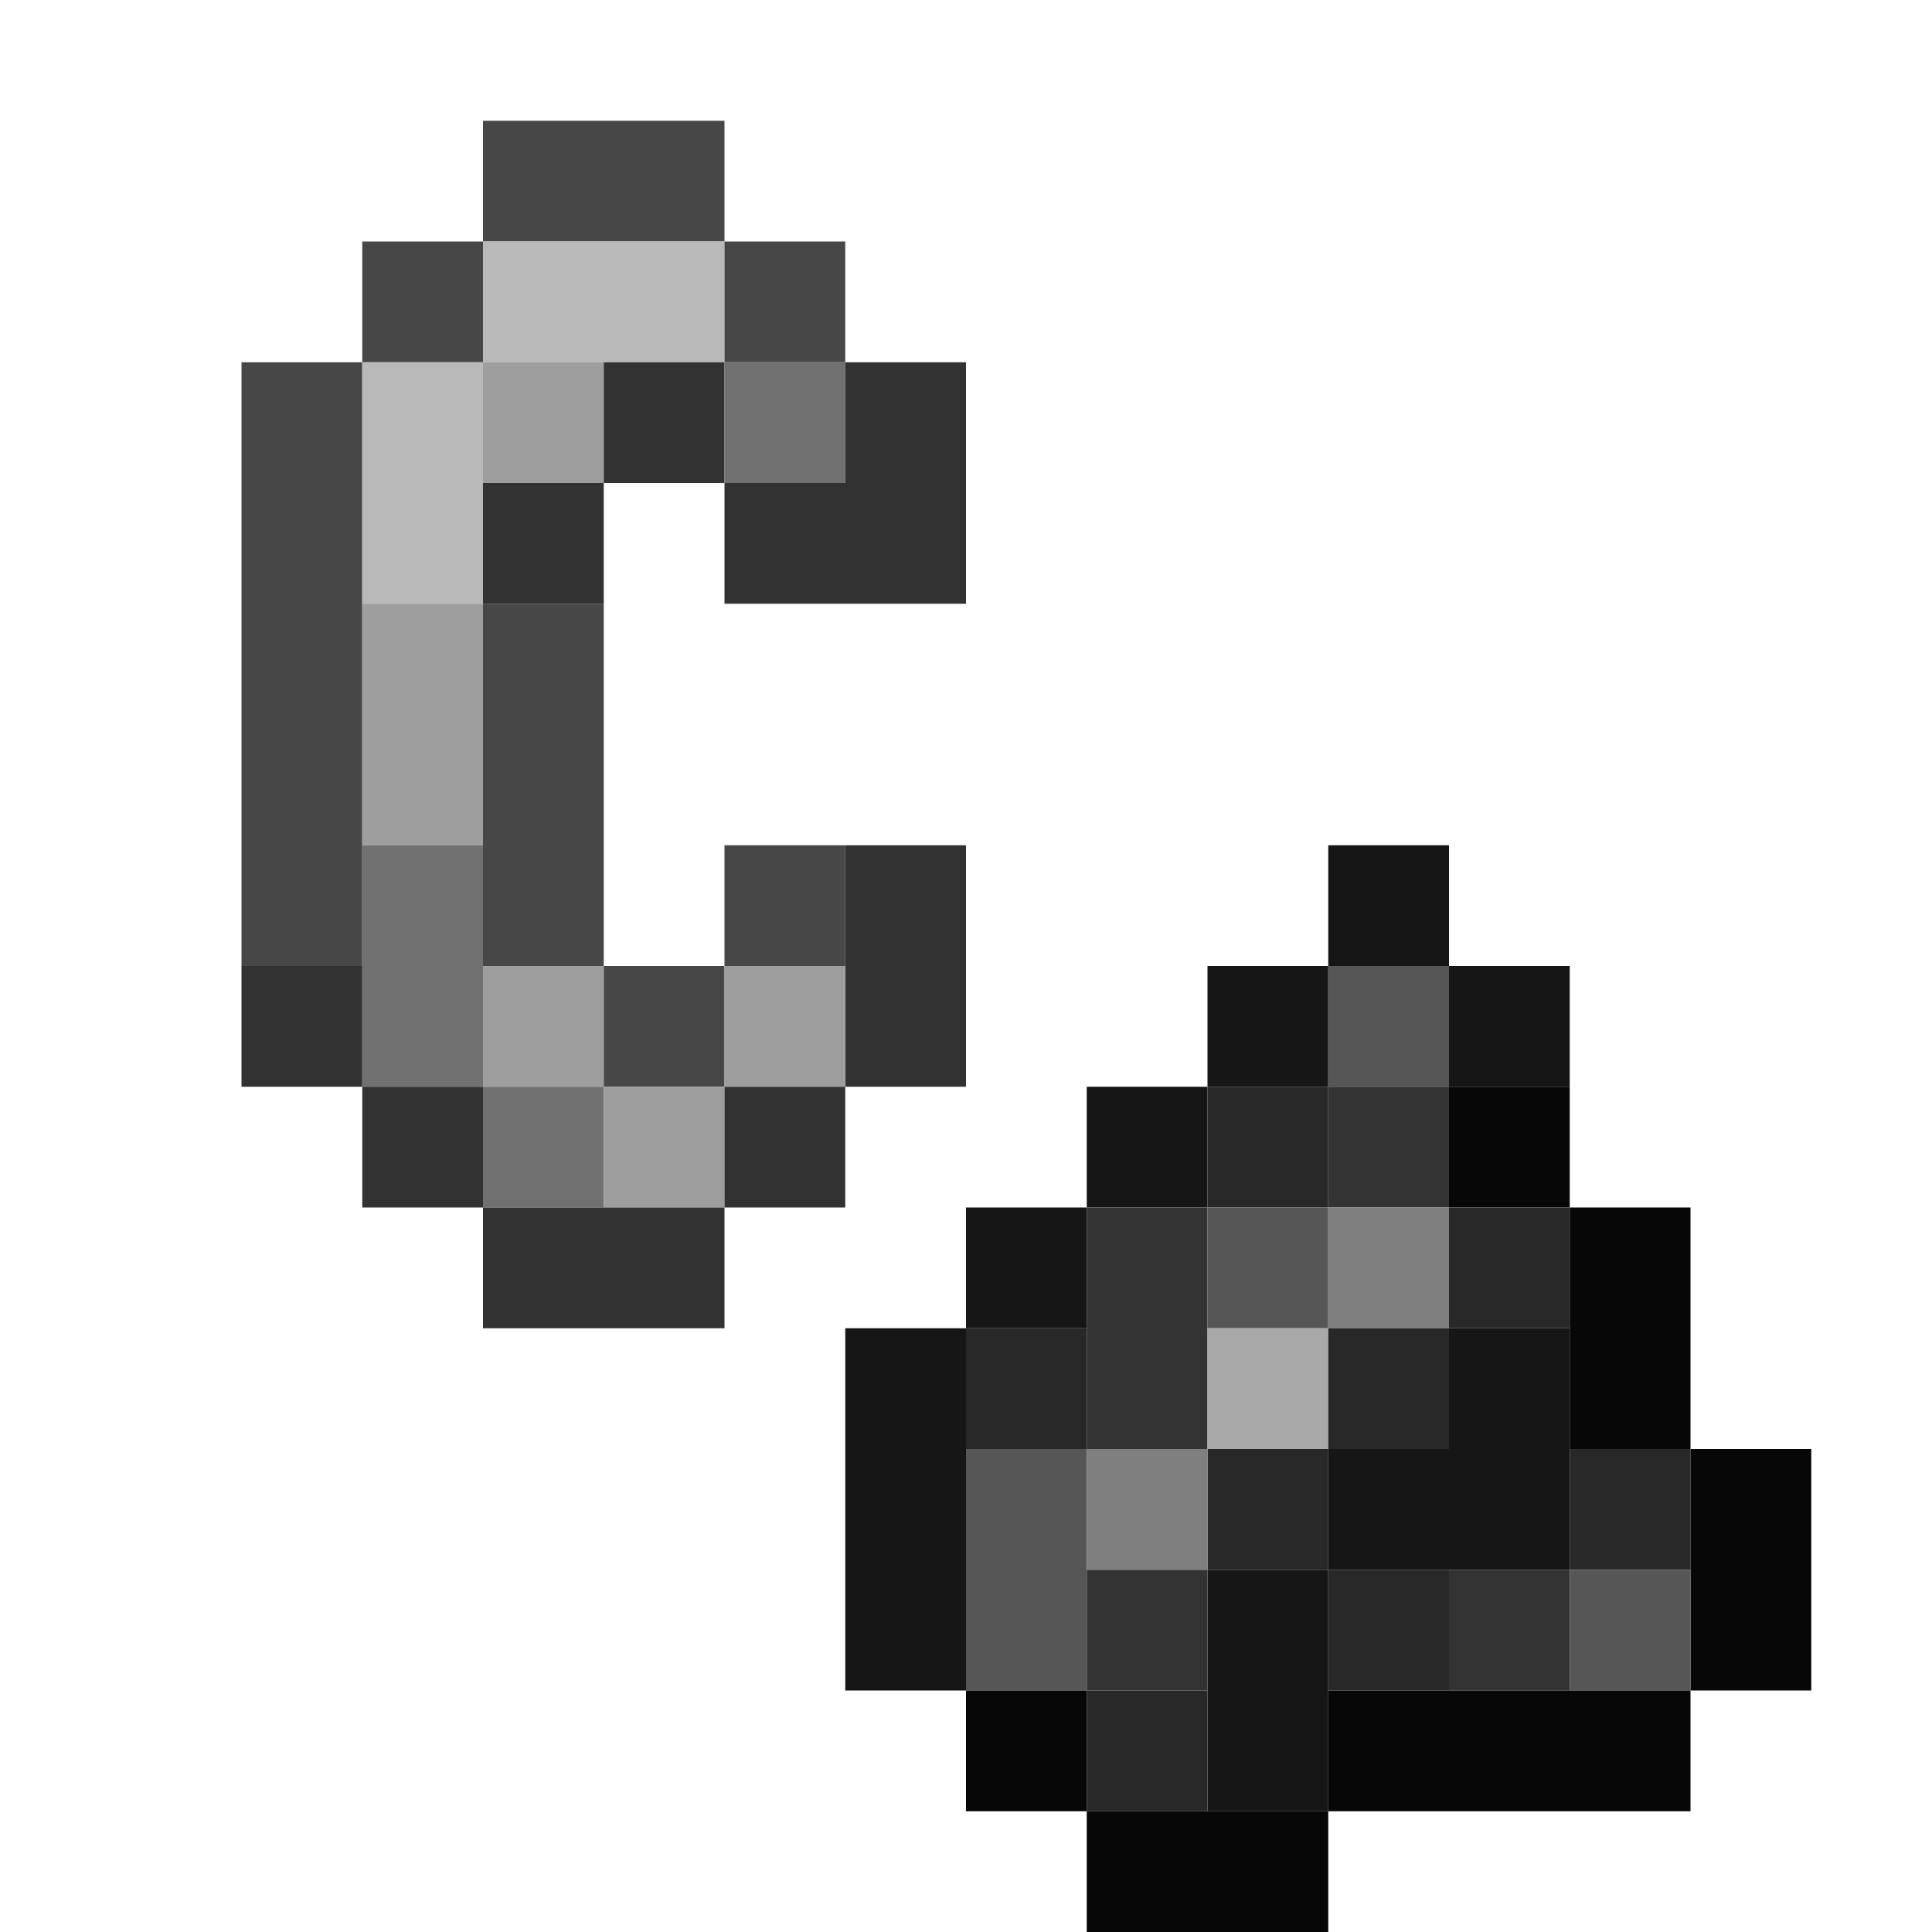 <?xml version='1.0' encoding='utf-8'?>
<svg width="16" height="16" viewBox="0 0 16 16" xmlns="http://www.w3.org/2000/svg"> <rect x="4" y="1" width="2" height="1" fill="rgb(71,71,71)" fill-opacity="1.000" /><rect x="3" y="2" width="1" height="1" fill="rgb(71,71,71)" fill-opacity="1.000" /><rect x="4" y="2" width="2" height="1" fill="rgb(185,185,185)" fill-opacity="1.000" /><rect x="6" y="2" width="1" height="1" fill="rgb(71,71,71)" fill-opacity="1.000" /><rect x="6" y="7" width="1" height="1" fill="rgb(71,71,71)" fill-opacity="1.000" /><rect x="2" y="3" width="1" height="5" fill="rgb(71,71,71)" fill-opacity="1.000" /><rect x="3" y="3" width="1" height="2" fill="rgb(185,185,185)" fill-opacity="1.000" /><rect x="4" y="3" width="1" height="1" fill="rgb(158,158,158)" fill-opacity="1.000" /><rect x="4" y="8" width="1" height="1" fill="rgb(158,158,158)" fill-opacity="1.000" /><rect x="5" y="3" width="1" height="1" fill="rgb(50,50,50)" fill-opacity="1.000" /><rect x="6" y="3" width="1" height="1" fill="rgb(113,113,113)" fill-opacity="1.000" /><rect x="7" y="3" width="1" height="1" fill="rgb(50,50,50)" fill-opacity="1.000" /><rect x="7" y="7" width="1" height="2" fill="rgb(50,50,50)" fill-opacity="1.000" /><rect x="4" y="4" width="1" height="1" fill="rgb(50,50,50)" fill-opacity="1.000" /><rect x="6" y="4" width="2" height="1" fill="rgb(50,50,50)" fill-opacity="1.000" /><rect x="3" y="5" width="1" height="2" fill="rgb(158,158,158)" fill-opacity="1.000" /><rect x="4" y="5" width="1" height="3" fill="rgb(71,71,71)" fill-opacity="1.000" /><rect x="3" y="7" width="1" height="2" fill="rgb(113,113,113)" fill-opacity="1.000" /><rect x="11" y="7" width="1" height="1" fill="rgb(22,22,22)" fill-opacity="1.000" /><rect x="2" y="8" width="1" height="1" fill="rgb(50,50,50)" fill-opacity="1.000" /><rect x="5" y="8" width="1" height="1" fill="rgb(71,71,71)" fill-opacity="1.000" /><rect x="6" y="8" width="1" height="1" fill="rgb(158,158,158)" fill-opacity="1.000" /><rect x="10" y="8" width="1" height="1" fill="rgb(22,22,22)" fill-opacity="1.000" /><rect x="10" y="13" width="1" height="2" fill="rgb(22,22,22)" fill-opacity="1.000" /><rect x="11" y="8" width="1" height="1" fill="rgb(86,86,86)" fill-opacity="1.000" /><rect x="12" y="8" width="1" height="1" fill="rgb(22,22,22)" fill-opacity="1.000" /><rect x="12" y="11" width="1" height="1" fill="rgb(22,22,22)" fill-opacity="1.000" /><rect x="3" y="9" width="1" height="1" fill="rgb(50,50,50)" fill-opacity="1.000" /><rect x="4" y="9" width="1" height="1" fill="rgb(113,113,113)" fill-opacity="1.000" /><rect x="5" y="9" width="1" height="1" fill="rgb(158,158,158)" fill-opacity="1.000" /><rect x="6" y="9" width="1" height="1" fill="rgb(50,50,50)" fill-opacity="1.000" /><rect x="9" y="9" width="1" height="1" fill="rgb(22,22,22)" fill-opacity="1.000" /><rect x="10" y="9" width="1" height="1" fill="rgb(40,40,40)" fill-opacity="1.000" /><rect x="10" y="12" width="1" height="1" fill="rgb(40,40,40)" fill-opacity="1.000" /><rect x="11" y="9" width="1" height="1" fill="rgb(51,51,51)" fill-opacity="1.000" /><rect x="12" y="9" width="1" height="1" fill="rgb(7,7,7)" fill-opacity="1.000" /><rect x="4" y="10" width="2" height="1" fill="rgb(50,50,50)" fill-opacity="1.000" /><rect x="8" y="10" width="1" height="1" fill="rgb(22,22,22)" fill-opacity="1.000" /><rect x="9" y="10" width="1" height="2" fill="rgb(51,51,51)" fill-opacity="1.000" /><rect x="9" y="13" width="1" height="1" fill="rgb(51,51,51)" fill-opacity="1.000" /><rect x="10" y="10" width="1" height="1" fill="rgb(86,86,86)" fill-opacity="1.000" /><rect x="11" y="10" width="1" height="1" fill="rgb(127,127,127)" fill-opacity="1.000" /><rect x="12" y="10" width="1" height="1" fill="rgb(40,40,40)" fill-opacity="1.000" /><rect x="13" y="10" width="1" height="2" fill="rgb(7,7,7)" fill-opacity="1.000" /><rect x="7" y="11" width="1" height="3" fill="rgb(22,22,22)" fill-opacity="1.000" /><rect x="8" y="11" width="1" height="1" fill="rgb(40,40,40)" fill-opacity="1.000" /><rect x="10" y="11" width="1" height="1" fill="rgb(168,168,168)" fill-opacity="1.000" /><rect x="11" y="11" width="1" height="1" fill="rgb(40,40,40)" fill-opacity="1.000" /><rect x="11" y="13" width="1" height="1" fill="rgb(40,40,40)" fill-opacity="1.000" /><rect x="8" y="12" width="1" height="2" fill="rgb(86,86,86)" fill-opacity="1.000" /><rect x="9" y="12" width="1" height="1" fill="rgb(127,127,127)" fill-opacity="1.000" /><rect x="11" y="12" width="2" height="1" fill="rgb(22,22,22)" fill-opacity="1.000" /><rect x="13" y="12" width="1" height="1" fill="rgb(40,40,40)" fill-opacity="1.000" /><rect x="14" y="12" width="1" height="2" fill="rgb(7,7,7)" fill-opacity="1.000" /><rect x="12" y="13" width="1" height="1" fill="rgb(51,51,51)" fill-opacity="1.000" /><rect x="13" y="13" width="1" height="1" fill="rgb(86,86,86)" fill-opacity="1.000" /><rect x="8" y="14" width="1" height="1" fill="rgb(7,7,7)" fill-opacity="1.000" /><rect x="9" y="14" width="1" height="1" fill="rgb(40,40,40)" fill-opacity="1.000" /><rect x="11" y="14" width="3" height="1" fill="rgb(7,7,7)" fill-opacity="1.000" /><rect x="9" y="15" width="2" height="1" fill="rgb(7,7,7)" fill-opacity="1.000" /></svg>